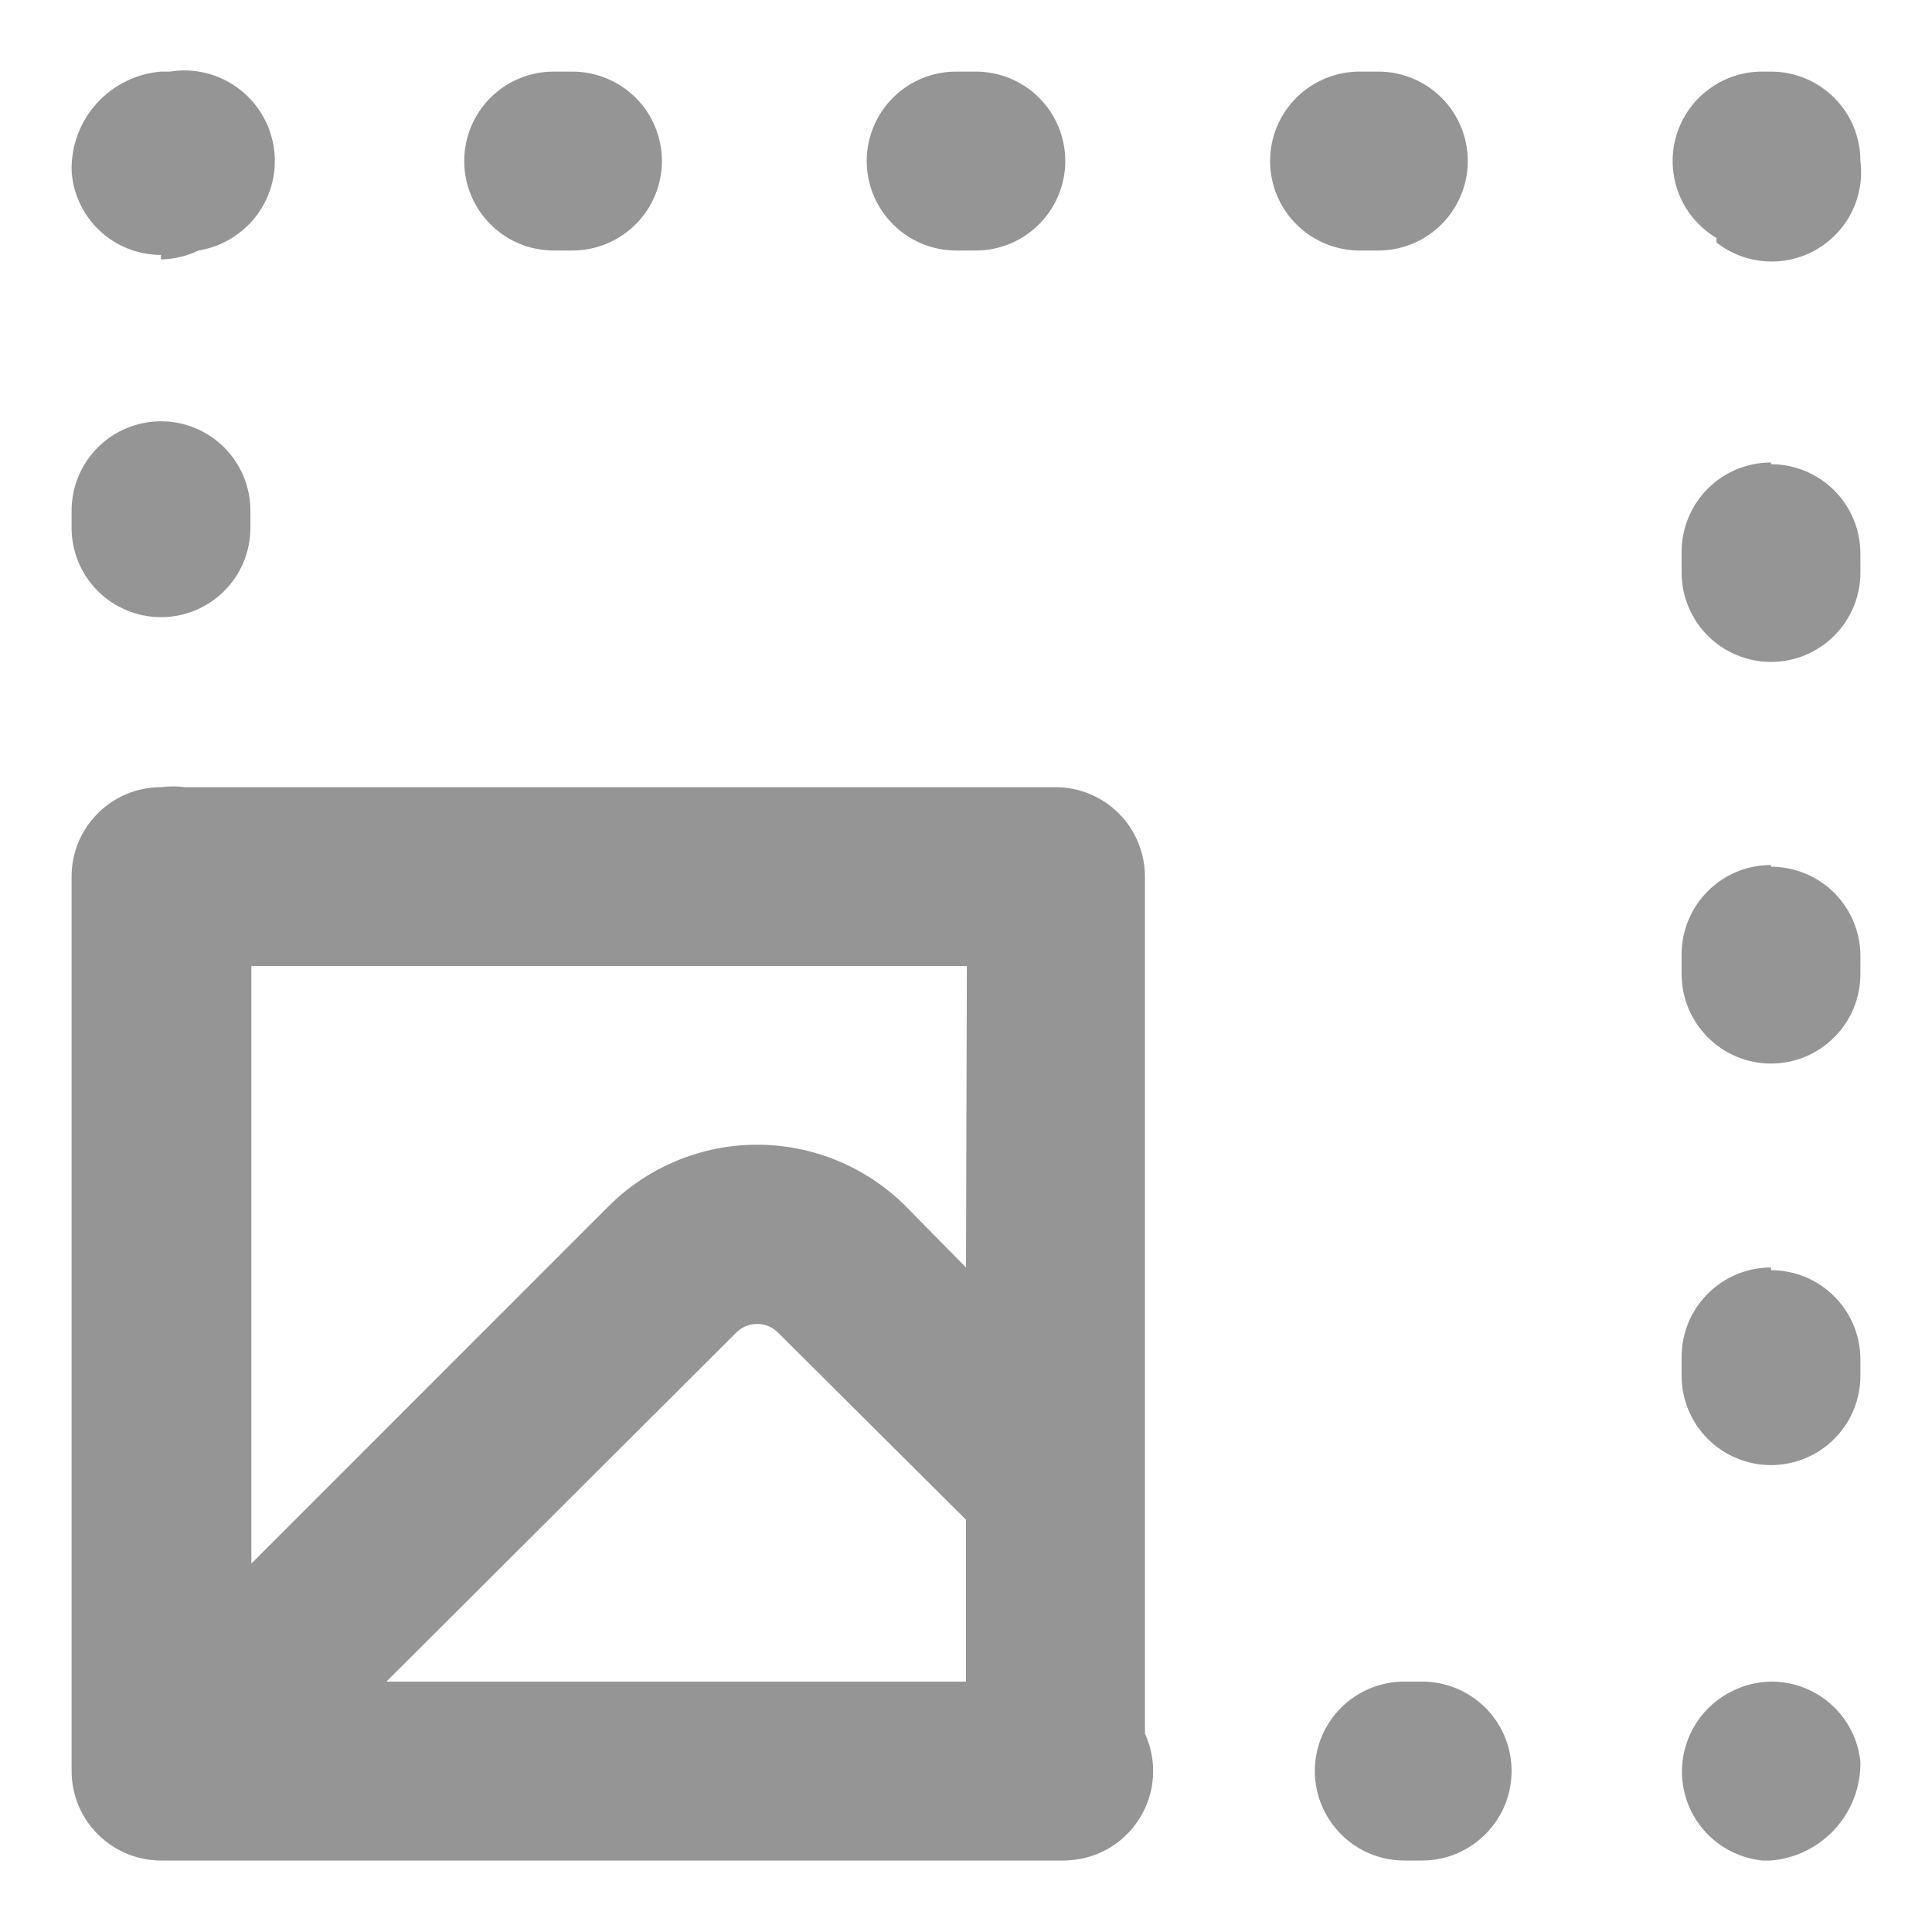 <svg width="18" height="18" viewBox="0 0 18 18" fill="none" xmlns="http://www.w3.org/2000/svg">
<path d="M1.5 5.75C1.721 5.75 1.933 5.662 2.089 5.506C2.246 5.35 2.333 5.138 2.333 4.917V4.759C2.333 4.538 2.246 4.326 2.089 4.169C1.933 4.013 1.721 3.925 1.5 3.925C1.279 3.925 1.067 4.013 0.911 4.169C0.754 4.326 0.667 4.538 0.667 4.759V4.917C0.667 5.138 0.754 5.35 0.911 5.506C1.067 5.662 1.279 5.75 1.5 5.75ZM1.5 2.417C1.621 2.415 1.741 2.386 1.85 2.334C2.071 2.298 2.269 2.176 2.4 1.995C2.532 1.814 2.585 1.588 2.55 1.367C2.515 1.146 2.393 0.948 2.212 0.817C2.03 0.685 1.804 0.631 1.583 0.667H1.5C1.271 0.686 1.058 0.791 0.903 0.961C0.748 1.131 0.664 1.354 0.667 1.584C0.677 1.797 0.77 1.999 0.925 2.146C1.08 2.293 1.286 2.375 1.5 2.375V2.417ZM15.992 2.259C16.122 2.361 16.279 2.422 16.443 2.434C16.608 2.447 16.773 2.41 16.916 2.329C17.06 2.247 17.177 2.125 17.251 1.978C17.325 1.83 17.354 1.664 17.333 1.5C17.333 1.279 17.246 1.067 17.089 0.911C16.933 0.755 16.721 0.667 16.5 0.667H16.417C16.234 0.667 16.057 0.727 15.912 0.838C15.766 0.948 15.662 1.104 15.613 1.28C15.565 1.456 15.576 1.643 15.644 1.812C15.713 1.982 15.835 2.124 15.992 2.217V2.259ZM8.908 2.334H9.092C9.313 2.334 9.525 2.246 9.681 2.089C9.837 1.933 9.925 1.721 9.925 1.5C9.925 1.279 9.837 1.067 9.681 0.911C9.525 0.755 9.313 0.667 9.092 0.667H8.908C8.687 0.667 8.475 0.755 8.319 0.911C8.163 1.067 8.075 1.279 8.075 1.5C8.075 1.721 8.163 1.933 8.319 2.089C8.475 2.246 8.687 2.334 8.908 2.334ZM5.158 2.334H5.333C5.554 2.334 5.766 2.246 5.923 2.089C6.079 1.933 6.167 1.721 6.167 1.5C6.167 1.279 6.079 1.067 5.923 0.911C5.766 0.755 5.554 0.667 5.333 0.667H5.158C4.937 0.667 4.725 0.755 4.569 0.911C4.413 1.067 4.325 1.279 4.325 1.5C4.325 1.721 4.413 1.933 4.569 2.089C4.725 2.246 4.937 2.334 5.158 2.334ZM16.5 15.667C16.379 15.669 16.259 15.697 16.15 15.75C15.985 15.828 15.85 15.957 15.766 16.118C15.681 16.279 15.652 16.464 15.682 16.643C15.712 16.823 15.8 16.987 15.933 17.112C16.066 17.237 16.236 17.314 16.417 17.334H16.5C16.729 17.315 16.943 17.209 17.097 17.039C17.252 16.869 17.336 16.647 17.333 16.417C17.313 16.211 17.216 16.019 17.062 15.881C16.908 15.742 16.707 15.666 16.5 15.667ZM10.667 8.167C10.667 7.946 10.579 7.734 10.423 7.578C10.266 7.421 10.054 7.334 9.833 7.334H1.725C1.65 7.324 1.575 7.324 1.5 7.334C1.279 7.334 1.067 7.421 0.911 7.578C0.754 7.734 0.667 7.946 0.667 8.167V16.5C0.667 16.721 0.754 16.933 0.911 17.089C1.067 17.246 1.279 17.334 1.5 17.334H9.917C10.056 17.332 10.193 17.297 10.315 17.229C10.437 17.161 10.54 17.064 10.614 16.946C10.689 16.829 10.733 16.694 10.742 16.555C10.751 16.416 10.725 16.277 10.667 16.15V8.167ZM9 15.667H3.6L6.858 12.417C6.884 12.391 6.914 12.37 6.948 12.356C6.982 12.342 7.018 12.335 7.054 12.335C7.091 12.335 7.127 12.342 7.16 12.356C7.194 12.37 7.224 12.391 7.25 12.417L9 14.159V15.667ZM9 11.809L8.433 11.233C8.067 10.87 7.571 10.665 7.054 10.665C6.538 10.665 6.042 10.87 5.675 11.233L2.342 14.567V9H9.008L9 11.809ZM16.5 11.809C16.279 11.809 16.067 11.896 15.911 12.053C15.755 12.209 15.667 12.421 15.667 12.642V12.817C15.667 13.038 15.755 13.25 15.911 13.406C16.067 13.562 16.279 13.65 16.5 13.65C16.721 13.65 16.933 13.562 17.089 13.406C17.246 13.25 17.333 13.038 17.333 12.817V12.667C17.333 12.446 17.246 12.234 17.089 12.078C16.933 11.921 16.721 11.834 16.5 11.834V11.809ZM16.5 4.309C16.279 4.309 16.067 4.396 15.911 4.553C15.755 4.709 15.667 4.921 15.667 5.142V5.334C15.667 5.555 15.755 5.766 15.911 5.923C16.067 6.079 16.279 6.167 16.5 6.167C16.721 6.167 16.933 6.079 17.089 5.923C17.246 5.766 17.333 5.555 17.333 5.334V5.159C17.333 4.938 17.246 4.726 17.089 4.569C16.933 4.413 16.721 4.325 16.5 4.325V4.309ZM16.5 8.059C16.279 8.059 16.067 8.146 15.911 8.303C15.755 8.459 15.667 8.671 15.667 8.892V9.075C15.667 9.296 15.755 9.508 15.911 9.664C16.067 9.821 16.279 9.909 16.5 9.909C16.721 9.909 16.933 9.821 17.089 9.664C17.246 9.508 17.333 9.296 17.333 9.075V8.892C17.329 8.674 17.239 8.466 17.084 8.313C16.928 8.161 16.718 8.075 16.5 8.075V8.059ZM13.25 15.667H13.083C12.862 15.667 12.65 15.755 12.494 15.911C12.338 16.067 12.25 16.279 12.25 16.5C12.25 16.721 12.338 16.933 12.494 17.089C12.65 17.246 12.862 17.334 13.083 17.334H13.25C13.471 17.334 13.683 17.246 13.839 17.089C13.996 16.933 14.083 16.721 14.083 16.5C14.083 16.279 13.996 16.067 13.839 15.911C13.683 15.755 13.471 15.667 13.25 15.667ZM12.842 2.334C13.063 2.334 13.275 2.246 13.431 2.089C13.587 1.933 13.675 1.721 13.675 1.5C13.675 1.279 13.587 1.067 13.431 0.911C13.275 0.755 13.063 0.667 12.842 0.667H12.667C12.446 0.667 12.234 0.755 12.077 0.911C11.921 1.067 11.833 1.279 11.833 1.5C11.833 1.721 11.921 1.933 12.077 2.089C12.234 2.246 12.446 2.334 12.667 2.334H12.842Z" fill="#959595"/>
</svg>
